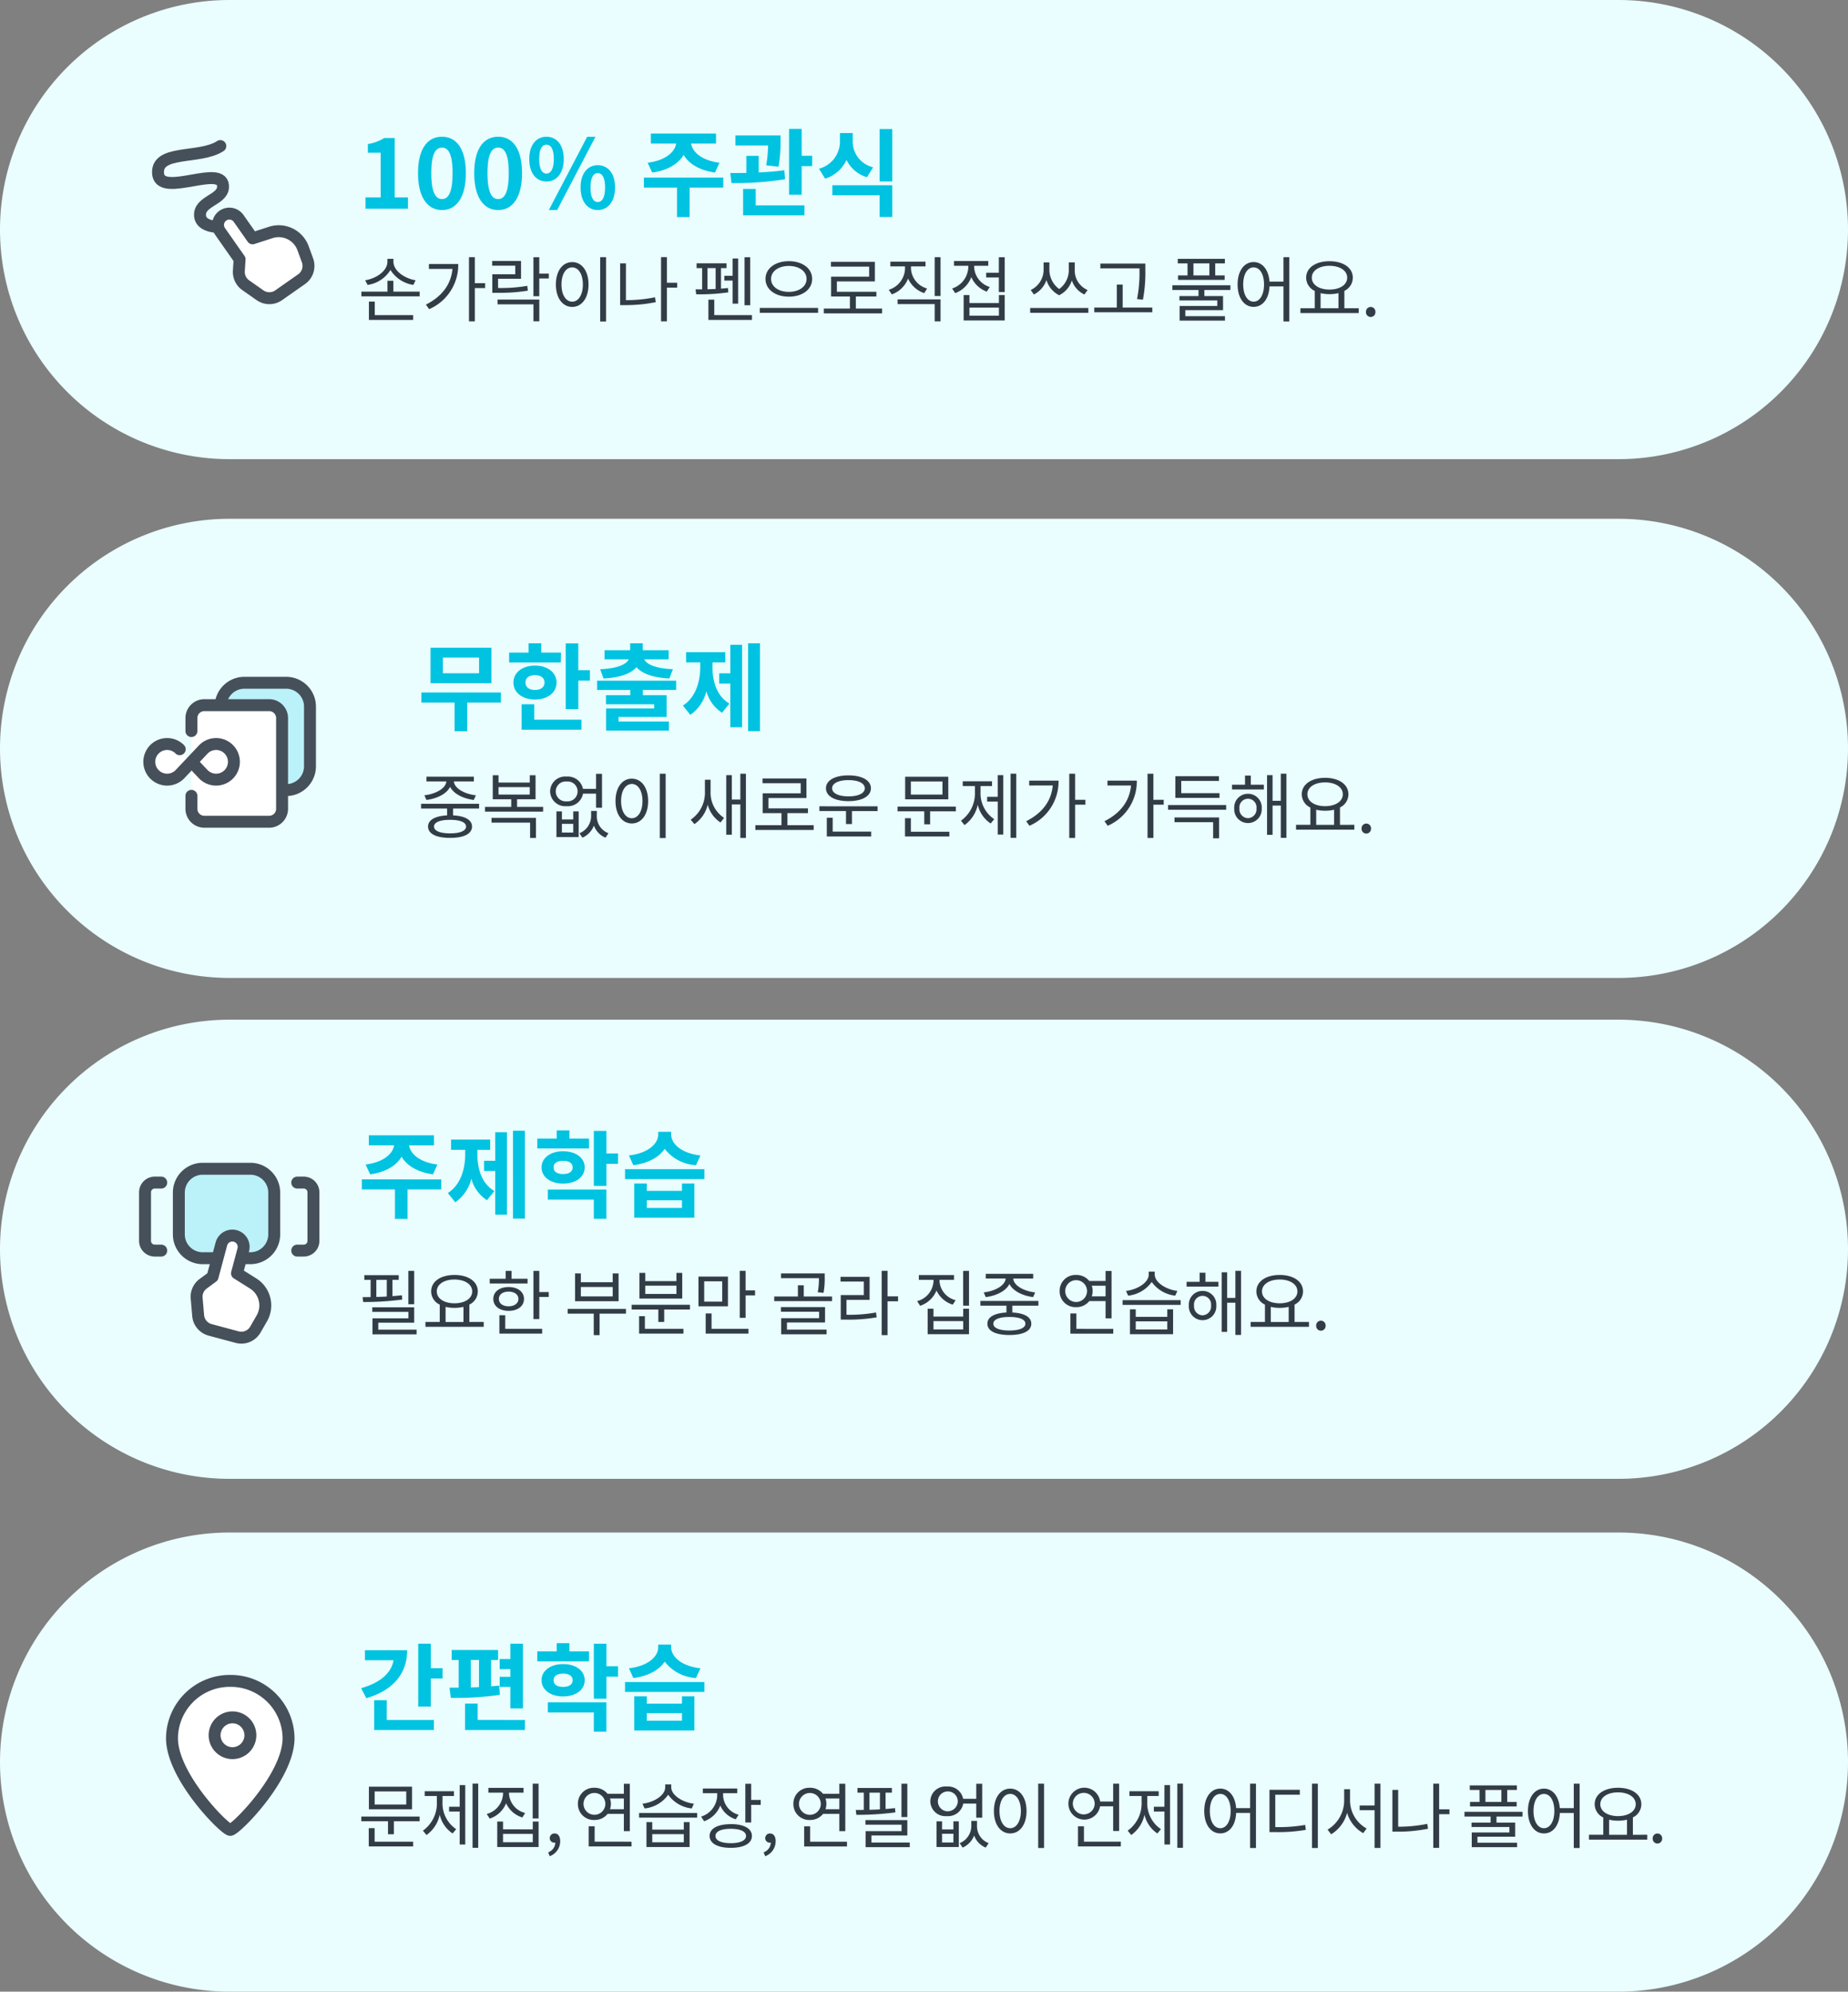 <svg xmlns="http://www.w3.org/2000/svg" width="310" height="334" viewBox="0 0 310 334"><rect x="0" y="0" width="310" height="334" fill="#808080" stroke="none"/><g transform="translate(-25 -159)"><path d="M6.5,0C10.09,0,13,1.567,13,3.5S10.09,7,6.5,7,0,5.433,0,3.5,2.91,0,6.5,0Z" transform="translate(57 464)" fill="#00c3e1" opacity="0.2"/><path d="M38.5,0h233a38.5,38.5,0,0,1,0,77H38.5a38.5,38.5,0,0,1,0-77Z" transform="translate(25 416)" fill="#eafdff"/><path d="M8.148,7.616h-5.3V5.42h5.3ZM9.12,4.628H1.884v3.78H9.12ZM2.844,11.576H1.86v3.072H9.3v-.8H2.844ZM.612,9.632v.792H5.088V12.6h.984V10.424h4.32V9.632Zm13.62-3.444h1.92v-.8H11.244v.8h2.04V7.16A5.616,5.616,0,0,1,10.944,12l.6.732a5.572,5.572,0,0,0,2.22-3.408,5.147,5.147,0,0,0,2.16,3.144l.6-.72A5.215,5.215,0,0,1,14.232,7.16Zm2.88,1.8H15.336v.8h1.776v5.532h.936V4.364h-.936Zm2.16-3.876V14.876h.948V4.112ZM28.1,9.032a3.542,3.542,0,0,1-2.712-3.168v-.24h2.436v-.8h-5.9v.8h2.46v.24A3.661,3.661,0,0,1,21.648,9.2l.5.78A4.489,4.489,0,0,0,24.9,7.412a4.414,4.414,0,0,0,2.724,2.376Zm1.272,4.908H24.384V12.548h4.992Zm0-2.16H24.384V10.472h-.972v4.272h6.936V10.472h-.972Zm-.012-7.656V9.956h.984V4.124ZM32.22,16.28a2.67,2.67,0,0,0,1.752-2.508c0-.8-.348-1.3-.924-1.3a.78.78,0,0,0-.828.768.752.752,0,0,0,.8.768A.492.492,0,0,0,33.156,14a1.8,1.8,0,0,1-1.2,1.632Zm5.664-8.772a1.83,1.83,0,1,1,3.66,0,1.83,1.83,0,1,1-3.66,0Zm6.768-.9V8.4H42.336a2.847,2.847,0,0,0,0-1.788Zm0,2.58V12.08h1V4.136h-1v1.68H41.916a2.758,2.758,0,0,0-2.2-1.008,2.655,2.655,0,0,0-2.772,2.7,2.655,2.655,0,0,0,2.772,2.7,2.755,2.755,0,0,0,2.208-1.02Zm-4.9,4.656v-2.58h-1v3.384h7.188v-.8ZM56.4,7.484c-1.908-.24-3.8-1.428-3.8-2.76v-.48H51.588v.48c0,1.368-1.884,2.52-3.816,2.76l.36.792a5.543,5.543,0,0,0,3.96-2.3,5.566,5.566,0,0,0,3.948,2.3Zm-1.692,6.468H49.416V12.584h5.292Zm0-2.124H49.416v-1.26h-.972v4.176H55.68V10.568h-.972Zm-7.5-2.8v.792h9.744V9.032Zm16.692.3A3.5,3.5,0,0,1,61.3,6.14V5.72h2.376V4.928H57.9V5.72h2.412v.42a3.812,3.812,0,0,1-2.7,3.5l.5.78a4.444,4.444,0,0,0,2.712-2.64,4.185,4.185,0,0,0,2.6,2.316ZM62.592,14.1c-1.608,0-2.568-.444-2.568-1.212s.96-1.2,2.568-1.2c1.584,0,2.556.444,2.556,1.2S64.176,14.1,62.592,14.1Zm0-3.192c-2.208,0-3.552.732-3.552,1.98s1.344,1.992,3.552,1.992c2.184,0,3.54-.732,3.54-1.992S64.776,10.9,62.592,10.9Zm3.42-4.056V4.136h-.984v6.492h.984V7.676h1.6V6.848Zm2.352,9.432a2.67,2.67,0,0,0,1.752-2.508c0-.8-.348-1.3-.924-1.3a.78.78,0,0,0-.828.768.752.752,0,0,0,.8.768A.492.492,0,0,0,69.3,14a1.8,1.8,0,0,1-1.2,1.632Zm5.664-8.772a1.83,1.83,0,1,1,3.66,0,1.83,1.83,0,1,1-3.66,0Zm6.768-.9V8.4H78.48a2.847,2.847,0,0,0,0-1.788Zm0,2.58V12.08h1V4.136h-1v1.68H78.06a2.758,2.758,0,0,0-2.2-1.008,2.655,2.655,0,0,0-2.772,2.7,2.655,2.655,0,0,0,2.772,2.7,2.755,2.755,0,0,0,2.208-1.02Zm-4.9,4.656v-2.58h-1v3.384h7.188v-.8Zm16.308-9.72h-.984V9.716h.984Zm-6.348,1.5h1.752v2.8c-.588.036-1.176.06-1.752.072Zm4.284,2.592c-.516.048-1.044.108-1.584.144V5.624h1.056v-.78H83.844v.78H84.9V8.516c-.468.012-.924.012-1.344.012l.1.816a48.293,48.293,0,0,0,6.54-.408Zm-3.96,5.772V12.812h6.024v-2.58H85.176V11h6.06v1.08H85.212v2.688h7.4v-.78Zm13.752-.012h-1.9V12.524h1.9Zm0-2.184h-1.9V10.436h-.924v4.308h3.732V10.436h-.912Zm-1.1-3.048a1.67,1.67,0,1,1,1.836-1.668A1.695,1.695,0,0,1,98.832,8.744Zm4.932-1.284V9.824h1V4.136h-1v2.52h-2.2A2.564,2.564,0,0,0,98.832,4.6,2.522,2.522,0,0,0,96.06,7.076,2.531,2.531,0,0,0,98.832,9.56a2.568,2.568,0,0,0,2.748-2.1Zm.132,2.9h-.96v.912a3.114,3.114,0,0,1-1.956,2.82l.5.744a3.633,3.633,0,0,0,1.932-2.028,3.436,3.436,0,0,0,1.944,2.028l.492-.744a3.031,3.031,0,0,1-1.956-2.82Zm10.26-6.24V14.912h.984V4.124Zm-4.692.828c-1.6,0-2.736,1.464-2.736,3.756s1.14,3.756,2.736,3.756S112.2,11,112.2,8.708,111.06,4.952,109.464,4.952Zm0,.888c1.044,0,1.788,1.128,1.788,2.868s-.744,2.88-1.788,2.88-1.8-1.128-1.8-2.88S108.408,5.84,109.464,5.84Zm10.5,1.656a1.836,1.836,0,0,1,3.672,0,1.837,1.837,0,0,1-3.672,0Zm6.768.42v4.14h1V4.124h-1V7.112h-2.184a2.675,2.675,0,1,0-.012.8Zm-4.9,5.928v-2.58h-1v3.384h7.188v-.8Zm10.62-7.656h1.92v-.8h-4.908v.8h2.04V7.16A5.616,5.616,0,0,1,129.168,12l.6.732a5.572,5.572,0,0,0,2.22-3.408,5.147,5.147,0,0,0,2.16,3.144l.6-.72a5.215,5.215,0,0,1-2.292-4.584Zm2.88,1.8H133.56v.8h1.776v5.532h.936V4.364h-.936Zm2.16-3.876V14.876h.948V4.112Zm7.212,7.476c-1.032,0-1.752-1.128-1.752-2.88s.72-2.868,1.752-2.868,1.74,1.128,1.74,2.868S145.728,11.588,144.708,11.588Zm5-7.464v4.1h-2.34c-.156-2.016-1.212-3.276-2.664-3.276-1.572,0-2.688,1.464-2.688,3.756s1.116,3.756,2.688,3.756c1.5,0,2.568-1.32,2.664-3.432h2.34v5.88h.984V4.124Zm4.224,1.848h4.116V5.144h-5.088v7.092h.864a27.234,27.234,0,0,0,5.232-.372l-.108-.828a25.145,25.145,0,0,1-5.016.36Zm6.156-1.848V14.912h.984V4.124Zm6.384.924h-.984V6.98a5.686,5.686,0,0,1-2.784,4.848l.6.78a5.972,5.972,0,0,0,2.676-3.6,5.766,5.766,0,0,0,2.7,3.408l.576-.78a5.366,5.366,0,0,1-2.784-4.656Zm4.116-.924V7.772h-2.5v.8h2.5V14.9h.984V4.124Zm3.96,1.044h-.972v7h.852a25.135,25.135,0,0,0,5.124-.492l-.12-.816a24.541,24.541,0,0,1-4.884.48Zm8.6,3.252h-1.728v-4.3h-.984V14.888h.984V9.236h1.728Zm8.712-1.236h-2.676V5.168h2.676Zm-3.66,0h-1.6V7.94h7.824V7.184h-1.584V5.168h1.62V4.412h-7.9v.756h1.632ZM195.4,9.632V8.84h-9.732v.792h4.38v1.02h-3.2v.732h6.348v.924h-6.312v2.46h7.608v-.744h-6.648V13.016h6.324V10.652h-3.132V9.632Zm3.6,1.956c-1.032,0-1.752-1.128-1.752-2.88S197.964,5.84,199,5.84s1.74,1.128,1.74,2.868S200.016,11.588,199,11.588Zm5-7.464v4.1h-2.34C201.5,6.212,200.448,4.952,199,4.952c-1.572,0-2.688,1.464-2.688,3.756s1.116,3.756,2.688,3.756c1.5,0,2.568-1.32,2.664-3.432H204v5.88h.984V4.124Zm5.928,6.036a6.416,6.416,0,0,0,1.488.168,6.629,6.629,0,0,0,1.512-.168v2.532h-3Zm1.488-4.584c1.728,0,2.976.792,2.976,1.992s-1.248,1.992-2.976,1.992-2.964-.792-2.964-1.992S209.688,5.576,211.416,5.576Zm2.5,7.116V9.776a2.44,2.44,0,0,0,1.416-2.208c0-1.68-1.62-2.76-3.912-2.76s-3.912,1.08-3.912,2.76a2.46,2.46,0,0,0,1.44,2.22v2.9h-2.4v.816h9.78v-.816Zm4.116,1.464a.793.793,0,0,0,.792-.828.794.794,0,1,0-1.584,0A.793.793,0,0,0,218.028,14.156Z" transform="translate(84.999 454)" fill="#323c46"/><path d="M1.216,6.744v1.68h4.8C5.68,10.488,3.856,12.2.576,13.1l.88,1.68C5.84,13.512,8.3,10.744,8.3,6.744ZM4.88,15.128H2.768V20.12H12.784V18.44H4.88Zm7.392-5.376V5.64H10.16V16.184h2.112v-4.7H14.24V9.752ZM25.616,16.5h2.112V5.64H25.616V8.216H23.824v1.7h1.792v1.28H23.824v1.7h1.792Zm-6.64-8.128h1.376V12.92c-.464.032-.928.048-1.376.048Zm4.752,4.3c-.432.048-.88.1-1.344.128V8.376h1.168V6.7H15.776v1.68h1.168v4.64H15.408l.224,1.712a51.757,51.757,0,0,0,8.224-.512Zm-3.6,5.76V15.688H18.016V20.12H28.064V18.44ZM38.8,6.936H35.52V5.56H33.392V6.936H30.128V8.6H38.8Zm-5.936,4.832c0-.736.64-1.1,1.6-1.1.944,0,1.6.368,1.6,1.1,0,.752-.656,1.12-1.6,1.12C33.5,12.888,32.864,12.52,32.864,11.768Zm5.216,0c0-1.6-1.488-2.7-3.616-2.7-2.112,0-3.616,1.1-3.616,2.7,0,1.616,1.5,2.72,3.616,2.72C36.592,14.488,38.08,13.384,38.08,11.768ZM31.9,17.176h7.712v3.216h2.112V15.48H31.9ZM43.68,9.432H41.728V5.656H39.616v9.216h2.112v-3.7H43.68ZM57.5,9.768c-3.312-.368-4.912-2.032-4.912-3.52V5.8H50.416v.448c0,1.5-1.6,3.136-4.912,3.52L46.24,11.4c2.512-.32,4.336-1.344,5.264-2.752A7.1,7.1,0,0,0,56.752,11.4Zm-3.1,8.8H48.5v-1.28h5.9Zm0-2.864H48.5V14.472H46.4V20.2H56.48V14.472H54.4Zm-9.552-3.632v1.664H58.16V12.072Z" transform="translate(84.999 429)" fill="#00c3e1"/><path d="M-4306.759,1677.752c-.886,0-9.778-8.919-9.778-15.376a9.7,9.7,0,0,1,9.778-9.61,9.7,9.7,0,0,1,9.777,9.61C-4296.982,1668.832-4305.873,1677.752-4306.759,1677.752Z" transform="translate(4370.387 -1211.884)" fill="#fff" stroke="#46505a" stroke-miterlimit="10" stroke-width="2"/><path d="M3,0A3,3,0,1,1,0,3,3,3,0,0,1,3,0Z" transform="translate(61 447)" fill="none" stroke="#46505a" stroke-width="2"/><path d="M38.5,0h233a38.5,38.5,0,0,1,0,77H38.5a38.5,38.5,0,0,1,0-77Z" transform="translate(25 330)" fill="#eafdff"/><path d="M9.48,4.124H8.5V9.716H9.48Zm-6.348,1.5H4.884v2.8c-.588.036-1.176.06-1.752.072ZM7.416,8.216c-.516.048-1.044.108-1.584.144V5.624H6.888v-.78H1.116v.78H2.172V8.516c-.468.012-.924.012-1.344.012l.1.816a48.293,48.293,0,0,0,6.54-.408Zm-3.96,5.772V12.812H9.48v-2.58H2.448V11h6.06v1.08H2.484v2.688h7.4v-.78ZM14.748,10.16a6.416,6.416,0,0,0,1.488.168,6.629,6.629,0,0,0,1.512-.168v2.532h-3Zm1.488-4.584c1.728,0,2.976.792,2.976,1.992S17.964,9.56,16.236,9.56s-2.964-.792-2.964-1.992S14.508,5.576,16.236,5.576Zm2.5,7.116V9.776a2.44,2.44,0,0,0,1.416-2.208c0-1.68-1.62-2.76-3.912-2.76s-3.912,1.08-3.912,2.76a2.46,2.46,0,0,0,1.44,2.22v2.9h-2.4v.816h9.78v-.816ZM28.5,5.444H25.812V4.124h-.984v1.32H22.152v.792H28.5ZM23.688,8.828c0-.744.66-1.224,1.632-1.224s1.644.48,1.644,1.224-.672,1.236-1.644,1.236S23.688,9.584,23.688,8.828Zm4.212,0c0-1.2-1.056-1.992-2.58-1.992s-2.568.792-2.568,1.992,1.044,2,2.568,2S27.9,10.04,27.9,8.828Zm-3.144,2.736h-.984v3.084h7.176v-.8H24.756Zm5.712-3.888V4.124h-.984V12.2h.984V8.5h1.584V7.676Zm12.312.732H37.44V6.824h5.34Zm.984-3.852H42.78V6.032H37.44V4.556h-.972V9.212h7.3ZM45,10.508H35.232V11.3H39.6v3.6h.984V11.3H45Zm8.472-2.52H48.24V6.6h5.232Zm.972-3.528h-.972V5.84H48.24V4.46h-.972V8.768h7.176ZM48.18,11.72h-.972v2.928h7.44v-.8H48.18ZM45.96,9.812V10.6h4.476v2.088h.984V10.6h4.32V9.812Zm15.192-.528H58.128V5.876h3.024Zm.96-4.2H57.168v4.98h4.944Zm-2.748,6.18H58.38v3.384h7.176v-.8H59.364ZM65.076,7.4V4.112h-.984V12h.984V8.228H66.66V7.4Zm13.068.408a12.485,12.485,0,0,0,.2-2.556v-.7H71.016v.792h6.36a11.445,11.445,0,0,1-.2,2.364Zm-6.132,4.968H78.4V10.2H71v.78h6.408v1.08H71.04v2.7h7.62v-.78H72.012Zm2.82-4.356V6.548h-.984V8.42H69.876V9.2h9.7V8.42ZM82,8.984h3.876V5.12H81v.8h3.9V8.18H81.036V12.3h.852a27.433,27.433,0,0,0,5.172-.384l-.108-.816A24.378,24.378,0,0,1,82,11.48ZM90.648,8.4H88.884V4.112H87.9V14.9h.984V9.224h1.764Zm9.66.636A3.542,3.542,0,0,1,97.6,5.864v-.24h2.436v-.8h-5.9v.8h2.46v.24A3.661,3.661,0,0,1,93.852,9.2l.5.78A4.489,4.489,0,0,0,97.1,7.412a4.414,4.414,0,0,0,2.724,2.376Zm1.272,4.908H96.588V12.548h4.992Zm0-2.16H96.588V10.472h-.972v4.272h6.936V10.472h-.972Zm-.012-7.656V9.956h.984V4.124Zm3.792,4.392c1.764-.216,3.384-1.008,3.972-2.2.6,1.188,2.208,1.98,3.972,2.2l.348-.78c-1.884-.216-3.6-1.14-3.684-2.328h3.348V4.616H105.36v.792H108.7c-.084,1.188-1.8,2.112-3.684,2.328Zm6.648,4.464c0,.72-1.008,1.14-2.688,1.14s-2.688-.42-2.688-1.14,1-1.128,2.688-1.128S112.008,12.26,112.008,12.98Zm2.184-3.024V9.164H104.46v.792h4.368v1.152c-2,.1-3.192.756-3.192,1.872,0,1.224,1.392,1.9,3.7,1.9S113,14.2,113,12.98c0-1.116-1.176-1.776-3.18-1.872V9.956Zm4.5-2.448a1.83,1.83,0,1,1,3.66,0,1.83,1.83,0,1,1-3.66,0Zm6.768-.9V8.4h-2.316a2.847,2.847,0,0,0,0-1.788Zm0,2.58V12.08h1V4.136h-1v1.68h-2.736a2.758,2.758,0,0,0-2.2-1.008,2.655,2.655,0,0,0-2.772,2.7,2.655,2.655,0,0,0,2.772,2.7,2.755,2.755,0,0,0,2.208-1.02Zm-4.9,4.656v-2.58h-1v3.384h7.188v-.8Zm16.944-6.36c-1.908-.24-3.8-1.428-3.8-2.76v-.48H132.7v.48c0,1.368-1.884,2.52-3.816,2.76l.36.792a5.543,5.543,0,0,0,3.96-2.3,5.566,5.566,0,0,0,3.948,2.3Zm-1.692,6.468h-5.292V12.584h5.292Zm0-2.124h-5.292v-1.26h-.972v4.176h7.236V10.568h-.972Zm-7.5-2.8v.792h9.744V9.032Zm13.416,2.544A1.485,1.485,0,0,1,140.3,9.932a1.439,1.439,0,1,1,2.856,0A1.492,1.492,0,0,1,141.732,11.576Zm0-4.092a2.291,2.291,0,0,0-2.3,2.448,2.309,2.309,0,1,0,4.608,0A2.291,2.291,0,0,0,141.732,7.484Zm.48-3.048h-.972V5.96h-2.184v.8h5.34v-.8h-2.184Zm5.028-.324V8.66h-1.38v-4.3h-.924v10h.924v-4.9h1.38v5.412h.948V4.112Zm5.94,6.048a6.416,6.416,0,0,0,1.488.168,6.629,6.629,0,0,0,1.512-.168v2.532h-3Zm1.488-4.584c1.728,0,2.976.792,2.976,1.992S156.4,9.56,154.668,9.56,151.7,8.768,151.7,7.568,152.94,5.576,154.668,5.576Zm2.5,7.116V9.776a2.44,2.44,0,0,0,1.416-2.208c0-1.68-1.62-2.76-3.912-2.76s-3.912,1.08-3.912,2.76a2.46,2.46,0,0,0,1.44,2.22v2.9h-2.4v.816h9.78v-.816Zm4.416,1.464a.793.793,0,0,0,.792-.828.794.794,0,1,0-1.584,0A.793.793,0,0,0,161.58,14.156Z" transform="translate(84.999 368)" fill="#323c46"/><path d="M2.1,12.936c2.576-.352,4.384-1.456,5.264-2.96.88,1.5,2.688,2.608,5.264,2.96l.752-1.648C10.384,10.92,8.832,9.48,8.624,8.072H12.8V6.392H1.872v1.68h4.24C5.9,9.48,4.336,10.92,1.328,11.288Zm11.92.848H.7v1.68H6.256v4.944H8.368V15.464h5.648Zm6.064-4.96h2.144V7.112h-6.56V8.824h2.368v.72c0,2.528-.768,5.168-2.912,6.528l1.248,1.552a6.84,6.84,0,0,0,2.7-3.952,6.155,6.155,0,0,0,2.624,3.6l1.232-1.536C20.8,14.488,20.08,12.008,20.08,9.544Zm2.992,1.84H21.2v1.712h1.872V19.7H25.04V5.88H23.072Zm2.976-5.04V20.36h2V5.624ZM38.8,6.936H35.52V5.56H33.392V6.936H30.128V8.6H38.8Zm-5.936,4.832c0-.736.64-1.1,1.6-1.1.944,0,1.6.368,1.6,1.1,0,.752-.656,1.12-1.6,1.12C33.5,12.888,32.864,12.52,32.864,11.768Zm5.216,0c0-1.6-1.488-2.7-3.616-2.7-2.112,0-3.616,1.1-3.616,2.7,0,1.616,1.5,2.72,3.616,2.72C36.592,14.488,38.08,13.384,38.08,11.768ZM31.9,17.176h7.712v3.216h2.112V15.48H31.9ZM43.68,9.432H41.728V5.656H39.616v9.216h2.112v-3.7H43.68ZM57.5,9.768c-3.312-.368-4.912-2.032-4.912-3.52V5.8H50.416v.448c0,1.5-1.6,3.136-4.912,3.52L46.24,11.4c2.512-.32,4.336-1.344,5.264-2.752A7.1,7.1,0,0,0,56.752,11.4Zm-3.1,8.8H48.5v-1.28h5.9Zm0-2.864H48.5V14.472H46.4V20.2H56.48V14.472H54.4Zm-9.552-3.632v1.664H58.16V12.072Z" transform="translate(84.999 343)" fill="#00c3e1"/><path d="M0,0H29V28H0Z" transform="translate(48.999 354)" fill="#fff" opacity="0"/><path d="M4,0h8a4,4,0,0,1,4,4v7a4,4,0,0,1-4,4H4a4,4,0,0,1-4-4V4A4,4,0,0,1,4,0Z" transform="translate(55 355)" fill="rgba(0,195,225,0.2)" stroke="#46505a" stroke-width="2"/><path d="M1.815,7.6.595,9.129a2.716,2.716,0,0,0-.431,2.625l1,2.754A2.717,2.717,0,0,0,3.717,16.3h4.7a2.716,2.716,0,0,0,2.624-2.016l.557-2.089A4.346,4.346,0,0,0,8.68,6.918L5.617,5.975V1.9A1.9,1.9,0,0,0,3.716,0h0a1.9,1.9,0,0,0-1.9,1.9Z" transform="matrix(0.966, 0.259, -0.259, 0.966, 60.874, 365.308)" fill="#fff" stroke="#46505a" stroke-linecap="round" stroke-linejoin="round" stroke-width="2"/><path d="M-1446.277,2380.536h1.087a1.63,1.63,0,0,1,1.63,1.629v8.148a1.629,1.629,0,0,1-1.63,1.629h-1.087" transform="translate(1521.138 -2023.219)" fill="none" stroke="#46505a" stroke-linecap="round" stroke-miterlimit="10" stroke-width="2"/><path d="M-1443.561,2380.536h-1.087a1.63,1.63,0,0,0-1.63,1.629v8.148a1.629,1.629,0,0,0,1.63,1.629h1.087" transform="translate(1495.608 -2023.219)" fill="none" stroke="#46505a" stroke-linecap="round" stroke-miterlimit="10" stroke-width="2"/><path d="M38.5,0h233a38.5,38.5,0,0,1,0,77H38.5a38.5,38.5,0,0,1,0-77Z" transform="translate(25 246)" fill="#eafdff"/><path d="M1.536,8.516C3.3,8.3,4.92,7.508,5.508,6.32c.6,1.188,2.208,1.98,3.972,2.2l.348-.78C7.944,7.52,6.228,6.6,6.144,5.408H9.492V4.616H1.536v.792H4.872C4.788,6.6,3.072,7.52,1.188,7.736ZM8.184,12.98c0,.72-1.008,1.14-2.688,1.14s-2.688-.42-2.688-1.14,1-1.128,2.688-1.128S8.184,12.26,8.184,12.98Zm2.184-3.024V9.164H.636v.792H5v1.152c-2,.1-3.192.756-3.192,1.872,0,1.224,1.392,1.9,3.7,1.9S9.18,14.2,9.18,12.98C9.18,11.864,8,11.2,6,11.108V9.956Zm2.088,2.364h6.468v2.568h.984v-3.36H12.456Zm1.176-5.952h5.232V7.616H13.632ZM16.74,9.68V8.4h3.1V4.376h-.972V5.6H13.632V4.376H12.66V8.4h3.1V9.68H11.364v.8h9.744v-.8Zm9.42,4.3h-1.9V12.524h1.9Zm0-2.184h-1.9V10.436H23.34v4.308h3.732V10.436H26.16Zm-1.1-3.048a1.67,1.67,0,1,1,0-3.324,1.67,1.67,0,1,1,0,3.324ZM29.988,7.46V9.824h1V4.136h-1v2.52h-2.2A2.564,2.564,0,0,0,25.056,4.6a2.522,2.522,0,0,0-2.772,2.472A2.531,2.531,0,0,0,25.056,9.56,2.568,2.568,0,0,0,27.8,7.46Zm.132,2.9h-.96v.912A3.114,3.114,0,0,1,27.2,14.1l.5.744a3.633,3.633,0,0,0,1.932-2.028,3.436,3.436,0,0,0,1.944,2.028l.492-.744a3.031,3.031,0,0,1-1.956-2.82Zm10.56-6.24V14.912h.984V4.124Zm-4.692.828c-1.6,0-2.736,1.464-2.736,3.756s1.14,3.756,2.736,3.756S38.724,11,38.724,8.708,37.584,4.952,35.988,4.952Zm0,.888c1.044,0,1.788,1.128,1.788,2.868s-.744,2.88-1.788,2.88-1.8-1.128-1.8-2.88S34.932,5.84,35.988,5.84ZM49.2,5.132h-.948V7.184a5.44,5.44,0,0,1-2.388,4.644l.624.744A5.484,5.484,0,0,0,48.72,9.308,5.1,5.1,0,0,0,50.868,12.3l.588-.78A5.03,5.03,0,0,1,49.2,7.148Zm4.992-1.008V8.456H52.764V4.364h-.936v9.984h.936V9.26h1.428v5.628h.936V4.124Zm7.9,8.628V10.724h3.444V9.932H58.908V8.192H65.28V4.916H57.912v.8H64.32V7.4H57.936v3.324h3.156v2.028h-4.38v.8h9.78v-.8Zm10.236-7.56c1.656,0,2.736.516,2.736,1.368s-1.08,1.356-2.736,1.356S69.588,7.4,69.588,6.56,70.68,5.192,72.324,5.192Zm0,3.528c2.28,0,3.768-.828,3.768-2.16S74.6,4.4,72.324,4.4s-3.768.828-3.768,2.16S70.044,8.72,72.324,8.72ZM69.684,11.5H68.7v3.144h7.44v-.816H69.684Zm-2.232-1.92v.8h4.464V12.56h1V10.388h4.3v-.8ZM88.1,7.616H82.8V5.42h5.3Zm.972-2.988H81.84v3.78h7.236ZM82.8,11.576h-.984v3.072h7.44v-.8H82.8ZM80.568,9.632v.792h4.476V12.6h.984V10.424h4.32V9.632Zm13.92-3.444h1.92v-.8H91.5v.8h2.04V7.16A5.616,5.616,0,0,1,91.2,12l.6.732A5.572,5.572,0,0,0,94.02,9.32a5.147,5.147,0,0,0,2.16,3.144l.6-.72A5.215,5.215,0,0,1,94.488,7.16Zm2.88,1.8H95.592v.8h1.776v5.532H98.3V4.364h-.936Zm2.16-3.876V14.876h.948V4.112Zm3.12,1.164v.816H106.6c-.228,2.544-1.7,4.608-4.452,5.988l.54.768a8.092,8.092,0,0,0,4.884-7.572Zm9.432,3.216h-1.728V4.124h-.984V14.888h.984V9.308h1.728Zm3.7-3.216v.816h3.948c-.228,2.544-1.7,4.608-4.452,5.988l.54.768A8.092,8.092,0,0,0,120.7,5.276Zm9.432,3.216H123.48V4.124H122.5V14.888h.984V9.308h1.728Zm9.36-1.116h-6.42V5.324h6.324V4.532h-7.308V8.168h7.4Zm-7.548,4.872h6.48v2.7h1V11.456H127.02Zm-1.08-2.88v.792h9.744V9.368Zm13.4,2.208a1.485,1.485,0,0,1-1.428-1.644,1.439,1.439,0,1,1,2.856,0A1.492,1.492,0,0,1,139.344,11.576Zm0-4.092a2.291,2.291,0,0,0-2.3,2.448,2.309,2.309,0,1,0,4.608,0A2.291,2.291,0,0,0,139.344,7.484Zm.48-3.048h-.972V5.96h-2.184v.8h5.34v-.8h-2.184Zm5.028-.324V8.66h-1.38v-4.3h-.924v10h.924v-4.9h1.38v5.412h.948V4.112Zm5.94,6.048a6.416,6.416,0,0,0,1.488.168,6.629,6.629,0,0,0,1.512-.168v2.532h-3Zm1.488-4.584c1.728,0,2.976.792,2.976,1.992S154.008,9.56,152.28,9.56s-2.964-.792-2.964-1.992S150.552,5.576,152.28,5.576Zm2.5,7.116V9.776a2.44,2.44,0,0,0,1.416-2.208c0-1.68-1.62-2.76-3.912-2.76s-3.912,1.08-3.912,2.76a2.46,2.46,0,0,0,1.44,2.22v2.9h-2.4v.816h9.78v-.816Zm4.416,1.464a.793.793,0,0,0,.792-.828.794.794,0,1,0-1.584,0A.793.793,0,0,0,159.192,14.156Z" transform="translate(94.999 284.633)" fill="#323c46"/><path d="M10.368,10.648H4.3V8.024h6.064ZM12.432,6.36H2.224v5.952H12.432Zm1.6,7.52H.688v1.68H6.256v4.816H8.368V15.56h5.664ZM24.1,7.192H20.8V5.624H18.672V7.192H15.408V8.84H24.08ZM18.144,12.2c0-.8.656-1.232,1.6-1.232.928,0,1.6.432,1.6,1.232,0,.816-.672,1.248-1.6,1.248C18.8,13.448,18.144,13.016,18.144,12.2Zm5.216,0c0-1.664-1.5-2.832-3.616-2.832s-3.616,1.168-3.616,2.832c0,1.7,1.5,2.848,3.616,2.848S23.36,13.9,23.36,12.2Zm-3.744,3.648H17.5V20.12H27.536V18.44h-7.92Zm7.392-5.712V5.64H24.9V16.664h2.112V11.88H28.96V10.136Zm4.24,1.392c2.752-.144,4.608-.816,5.52-1.9.928,1.088,2.784,1.76,5.52,1.9l.592-1.552c-2.96-.128-4.4-.832-4.816-1.664h4.1V6.792H37.824V5.624H35.712V6.792h-4.3v1.52h4.064c-.4.832-1.84,1.536-4.8,1.664Zm12.176,1.92V11.9H30.16v1.552h5.568v.88h-4.08v1.52h8.1v.7h-8.08v3.712H42.208v-1.52H33.76v-.768h8.064V14.328H37.84v-.88Zm6.1-4.624h2.144V7.112H45.1V8.824h2.368v.72c0,2.528-.768,5.168-2.912,6.528l1.248,1.552a6.84,6.84,0,0,0,2.7-3.952,6.155,6.155,0,0,0,2.624,3.6l1.232-1.536c-2.128-1.248-2.848-3.728-2.848-6.192Zm2.992,1.84H50.64v1.712h1.872V19.7H54.48V5.88H52.512Zm2.976-5.04V20.36h2V5.624Z" transform="translate(94.999 261.254)" fill="#00c3e1"/><path d="M0,0H27V29H0Z" transform="translate(49.999 270.5)" fill="#fff" opacity="0"/><path d="M4,0h7a4,4,0,0,1,4,4V14a4,4,0,0,1-4,4H4a4,4,0,0,1-4-4V4A4,4,0,0,1,4,0Z" transform="translate(61.999 273.5)" fill="rgba(0,195,225,0.2)" stroke="#46505a" stroke-linecap="round" stroke-width="2"/><path d="M299.911,1157.942v2.173a2.173,2.173,0,0,0,2.173,2.173h10.864a2.173,2.173,0,0,0,2.173-2.173v-15.209a2.173,2.173,0,0,0-2.173-2.173H302.084a2.173,2.173,0,0,0-2.173,2.173v2.173" transform="translate(-242.802 -865.481)" fill="#fff" stroke="#46505a" stroke-linecap="round" stroke-linejoin="round" stroke-width="2"/><path d="M-4325.618,1516.245a2.989,2.989,0,0,0-4.226,0,2.988,2.988,0,0,0,0,4.225,2.988,2.988,0,0,0,4.225,0l3.991-4.225a2.988,2.988,0,0,1,4.225,0,2.988,2.988,0,0,1,0,4.225,2.988,2.988,0,0,1-4.225,0l-2-2.113" transform="translate(4380.766 -1231.6)" fill="#fff" stroke="#46505a" stroke-linecap="round" stroke-linejoin="round" stroke-width="2"/><path d="M38.5,0h233a38.5,38.5,0,0,1,0,77H38.5a38.5,38.5,0,0,1,0-77Z" transform="translate(25 159)" fill="#eafdff"/><path d="M9.72,8C7.836,7.7,6,6.392,6,4.892v-.48H4.992v.48C4.992,6.392,3.18,7.7,1.26,8l.4.78A5.382,5.382,0,0,0,5.5,6.272,5.5,5.5,0,0,0,9.336,8.78ZM2.868,11.576H1.884v3.072H9.3v-.8H2.868Zm3.12-1.668V8.084H5V9.908H.624V10.7H10.4V9.908Zm5.964-4.632v.816H15.9c-.228,2.544-1.7,4.608-4.452,5.988l.54.768a8.092,8.092,0,0,0,4.884-7.572Zm9.432,3.216H19.656V4.124h-.984V14.888h.984V9.308h1.728Zm7.068.444a26.3,26.3,0,0,1-4.9.36V7.748h3.852V4.76H22.56v.8h3.876V6.992H22.584V10.1h.852a28.481,28.481,0,0,0,5.112-.36Zm-4.98,3.1h6.012v2.844h.984V11.24h-7Zm8.592-5.148h-1.6V4.136h-.984v6.54h.984V7.7h1.6Zm8.616-2.76V14.912h.984V4.124Zm-4.692.828c-1.6,0-2.736,1.464-2.736,3.756s1.14,3.756,2.736,3.756S38.724,11,38.724,8.708,37.584,4.952,35.988,4.952Zm0,.888c1.044,0,1.788,1.128,1.788,2.868s-.744,2.88-1.788,2.88-1.8-1.128-1.8-2.88S34.932,5.84,35.988,5.84ZM45,5.168h-.972v7h.852A25.135,25.135,0,0,0,50,11.672l-.12-.816a24.541,24.541,0,0,1-4.884.48ZM53.6,8.42H51.876v-4.3h-.984V14.888h.984V9.236H53.6Zm12.24-4.284H64.9v8.052h.948Zm-4.332,3.12v.8H62.9v3.864h.924V4.352H62.9v2.9ZM58.68,5.96h1.368v3.5c-.456.024-.924.036-1.368.048ZM62.112,9.3c-.36.036-.744.072-1.164.108V5.96h.924v-.8H56.856v.8h.924V9.524h-1.1l.108.828a34.327,34.327,0,0,0,5.388-.324ZM59.82,13.844V11.252h-.984v3.4h7.308v-.8ZM72.324,4.8c-2.232,0-3.912,1.188-3.912,2.976s1.68,2.976,3.912,2.976,3.912-1.176,3.912-2.976S74.556,4.8,72.324,4.8Zm0,.8c1.7,0,2.976.876,2.976,2.172s-1.272,2.172-2.976,2.172-2.976-.864-2.976-2.172S70.632,5.6,72.324,5.6Zm-4.872,7.044v.816h9.78v-.816Zm16.116.108V10.724h3.444V9.932H80.388V8.192H86.76V4.916H79.392v.8H85.8V7.4H79.416v3.324h3.156v2.028h-4.38v.8h9.78v-.8ZM95.52,9.38A3.663,3.663,0,0,1,92.82,6.1V5.672h2.436V4.88h-5.9v.792h2.46V6.1A3.854,3.854,0,0,1,89.088,9.6l.516.768a4.545,4.545,0,0,0,2.724-2.652A4.572,4.572,0,0,0,95.04,10.16ZM90.576,12h6.216v2.892h.984V11.2h-7.2Zm6.216-7.872V10.64h.984V4.124Zm9.24,5a3.691,3.691,0,0,1-2.616-3.276V5.576h2.364v-.8h-5.748v.8h2.4v.276A3.9,3.9,0,0,1,99.72,9.38l.516.78a4.593,4.593,0,0,0,2.7-2.688,4.534,4.534,0,0,0,2.6,2.436Zm1.536,4.812h-4.944V12.584h4.944Zm0-2.124h-4.944V10.484h-.972v4.26h6.888v-4.26h-.972Zm-.012-7.68v2.6h-2.124v.8h2.124V9.968h.984V4.136Zm14.892,5.5a3.54,3.54,0,0,1-2.16-3.264V5h-1V6.368a3.88,3.88,0,0,1-1.608,3.1,4.009,4.009,0,0,1-1.644-3.1V5h-.972V6.368a3.757,3.757,0,0,1-2.16,3.264l.528.756a4.281,4.281,0,0,0,2.112-2.424,4.163,4.163,0,0,0,2.124,2.544A4.094,4.094,0,0,0,119.8,8.024a4.018,4.018,0,0,0,2.112,2.364Zm-9.636,3.012v.816h9.756v-.816Zm18.336-6.372a22.981,22.981,0,0,1-.408,4.872l.984.108a24.264,24.264,0,0,0,.408-4.98V5.2h-7.548v.8h6.564Zm-2.82,6.3V8.72h-.984v3.852h-3.78v.8H133.3v-.8Zm14.544-5.388H140.2V5.168h2.676Zm-3.66,0h-1.6V7.94h7.824V7.184h-1.584V5.168h1.62V4.412h-7.9v.756h1.632ZM146.4,9.632V8.84h-9.732v.792h4.38v1.02h-3.2v.732h6.348v.924H137.88v2.46h7.608v-.744H138.84V13.016h6.324V10.652h-3.132V9.632Zm3.9,1.956c-1.032,0-1.752-1.128-1.752-2.88s.72-2.868,1.752-2.868,1.74,1.128,1.74,2.868S151.32,11.588,150.3,11.588Zm5-7.464v4.1h-2.34c-.156-2.016-1.212-3.276-2.664-3.276-1.572,0-2.688,1.464-2.688,3.756s1.116,3.756,2.688,3.756c1.5,0,2.568-1.32,2.664-3.432h2.34v5.88h.984V4.124Zm6.228,6.036a6.416,6.416,0,0,0,1.488.168,6.629,6.629,0,0,0,1.512-.168v2.532h-3Zm1.488-4.584c1.728,0,2.976.792,2.976,1.992S164.748,9.56,163.02,9.56s-2.964-.792-2.964-1.992S161.292,5.576,163.02,5.576Zm2.5,7.116V9.776a2.44,2.44,0,0,0,1.416-2.208c0-1.68-1.62-2.76-3.912-2.76s-3.912,1.08-3.912,2.76a2.46,2.46,0,0,0,1.44,2.22v2.9h-2.4v.816h9.78v-.816Zm4.416,1.464a.793.793,0,0,0,.792-.828.794.794,0,1,0-1.584,0A.793.793,0,0,0,169.932,14.156Z" transform="translate(84.999 198)" fill="#323c46"/><path d="M1.312,19h7.12V17.1H6.208V7.144H4.464A7.386,7.386,0,0,1,1.712,8.152V9.608H3.856V17.1H1.312Zm12.832.224c2.416,0,4-2.112,4-6.192s-1.584-6.1-4-6.1-4.016,2-4.016,6.1C10.128,17.112,11.728,19.224,14.144,19.224Zm0-1.84c-1.024,0-1.792-1.024-1.792-4.352,0-3.312.768-4.272,1.792-4.272s1.776.96,1.776,4.272C15.92,16.36,15.168,17.384,14.144,17.384Zm9.424,1.84c2.416,0,4-2.112,4-6.192s-1.584-6.1-4-6.1-4.016,2-4.016,6.1C19.552,17.112,21.152,19.224,23.568,19.224Zm0-1.84c-1.024,0-1.792-1.024-1.792-4.352,0-3.312.768-4.272,1.792-4.272s1.776.96,1.776,4.272C25.344,16.36,24.592,17.384,23.568,17.384Zm8.1-2.944c1.7,0,2.9-1.392,2.9-3.776,0-2.368-1.2-3.728-2.9-3.728s-2.88,1.36-2.88,3.728C28.784,13.048,29.968,14.44,31.664,14.44Zm0-1.328c-.688,0-1.216-.7-1.216-2.448s.528-2.4,1.216-2.4,1.232.656,1.232,2.4S32.352,13.112,31.664,13.112Zm.4,6.112h1.392L39.888,6.936H38.5Zm8.208,0c1.68,0,2.9-1.408,2.9-3.776,0-2.384-1.216-3.744-2.9-3.744s-2.88,1.36-2.88,3.744C37.392,17.816,38.592,19.224,40.272,19.224Zm0-1.344c-.688,0-1.216-.688-1.216-2.432s.528-2.416,1.216-2.416S41.5,13.7,41.5,15.448,40.96,17.88,40.272,17.88Zm9.136-4.944c2.576-.352,4.384-1.456,5.264-2.96.88,1.5,2.688,2.608,5.264,2.96l.752-1.648C57.7,10.92,56.144,9.48,55.936,8.072h4.176V6.392H49.184v1.68h4.24c-.208,1.408-1.776,2.848-4.784,3.216Zm11.92.848H48.016v1.68h5.552v4.944H55.68V15.464h5.648Zm9.264-1.824a22.834,22.834,0,0,0,.336-4.336V6.712H63.36v1.68h5.488a20.981,20.981,0,0,1-.32,3.328Zm.976.592c-1.376.192-2.848.3-4.3.368V10.136H65.2V13c-.96.016-1.872.016-2.688.016L62.7,14.7a53.489,53.489,0,0,0,8.992-.64Zm-4.8,3.136H64.656V20.12H74.944V18.44H66.768ZM74.48,10.12v-4.5H72.368v11.04H74.48v-4.8h1.76V10.12Zm11.984,1.936A4.44,4.44,0,0,1,83.04,7.72V6.312H80.9V7.72a4.714,4.714,0,0,1-3.52,4.576l1.04,1.664A5.864,5.864,0,0,0,82,10.824a5.615,5.615,0,0,0,3.44,2.9Zm-6.832,4.688h7.92v3.648H89.68V15.064H79.632Zm7.92-11.1v8.784H89.68V5.64Z" transform="translate(84.999 175)" fill="#00c3e1"/><path d="M-4652.38,1518.578c-3.454,2.278-10.97.5-10.427,4.776.615,3.926,11.188-2.029,10.876,2.186-.17,2.1-4.059,2.29-3.851,4.735s4.788,1.821,4.788,1.821" transform="translate(4714.34 -1335.083)" fill="none" stroke="#46505a" stroke-linecap="round" stroke-linejoin="round" stroke-width="2"/><path d="M1.815,7.6.595,9.129a2.716,2.716,0,0,0-.431,2.625l1,2.754A2.717,2.717,0,0,0,3.717,16.3h4.7a2.716,2.716,0,0,0,2.624-2.016l.557-2.089A4.346,4.346,0,0,0,8.68,6.918L5.617,5.975V1.9A1.9,1.9,0,0,0,3.716,0h0a1.9,1.9,0,0,0-1.9,1.9Z" transform="matrix(0.819, -0.574, 0.574, 0.819, 59.341, 197.3)" fill="#fff" stroke="#46505a" stroke-linecap="round" stroke-linejoin="round" stroke-width="2"/></g></svg>